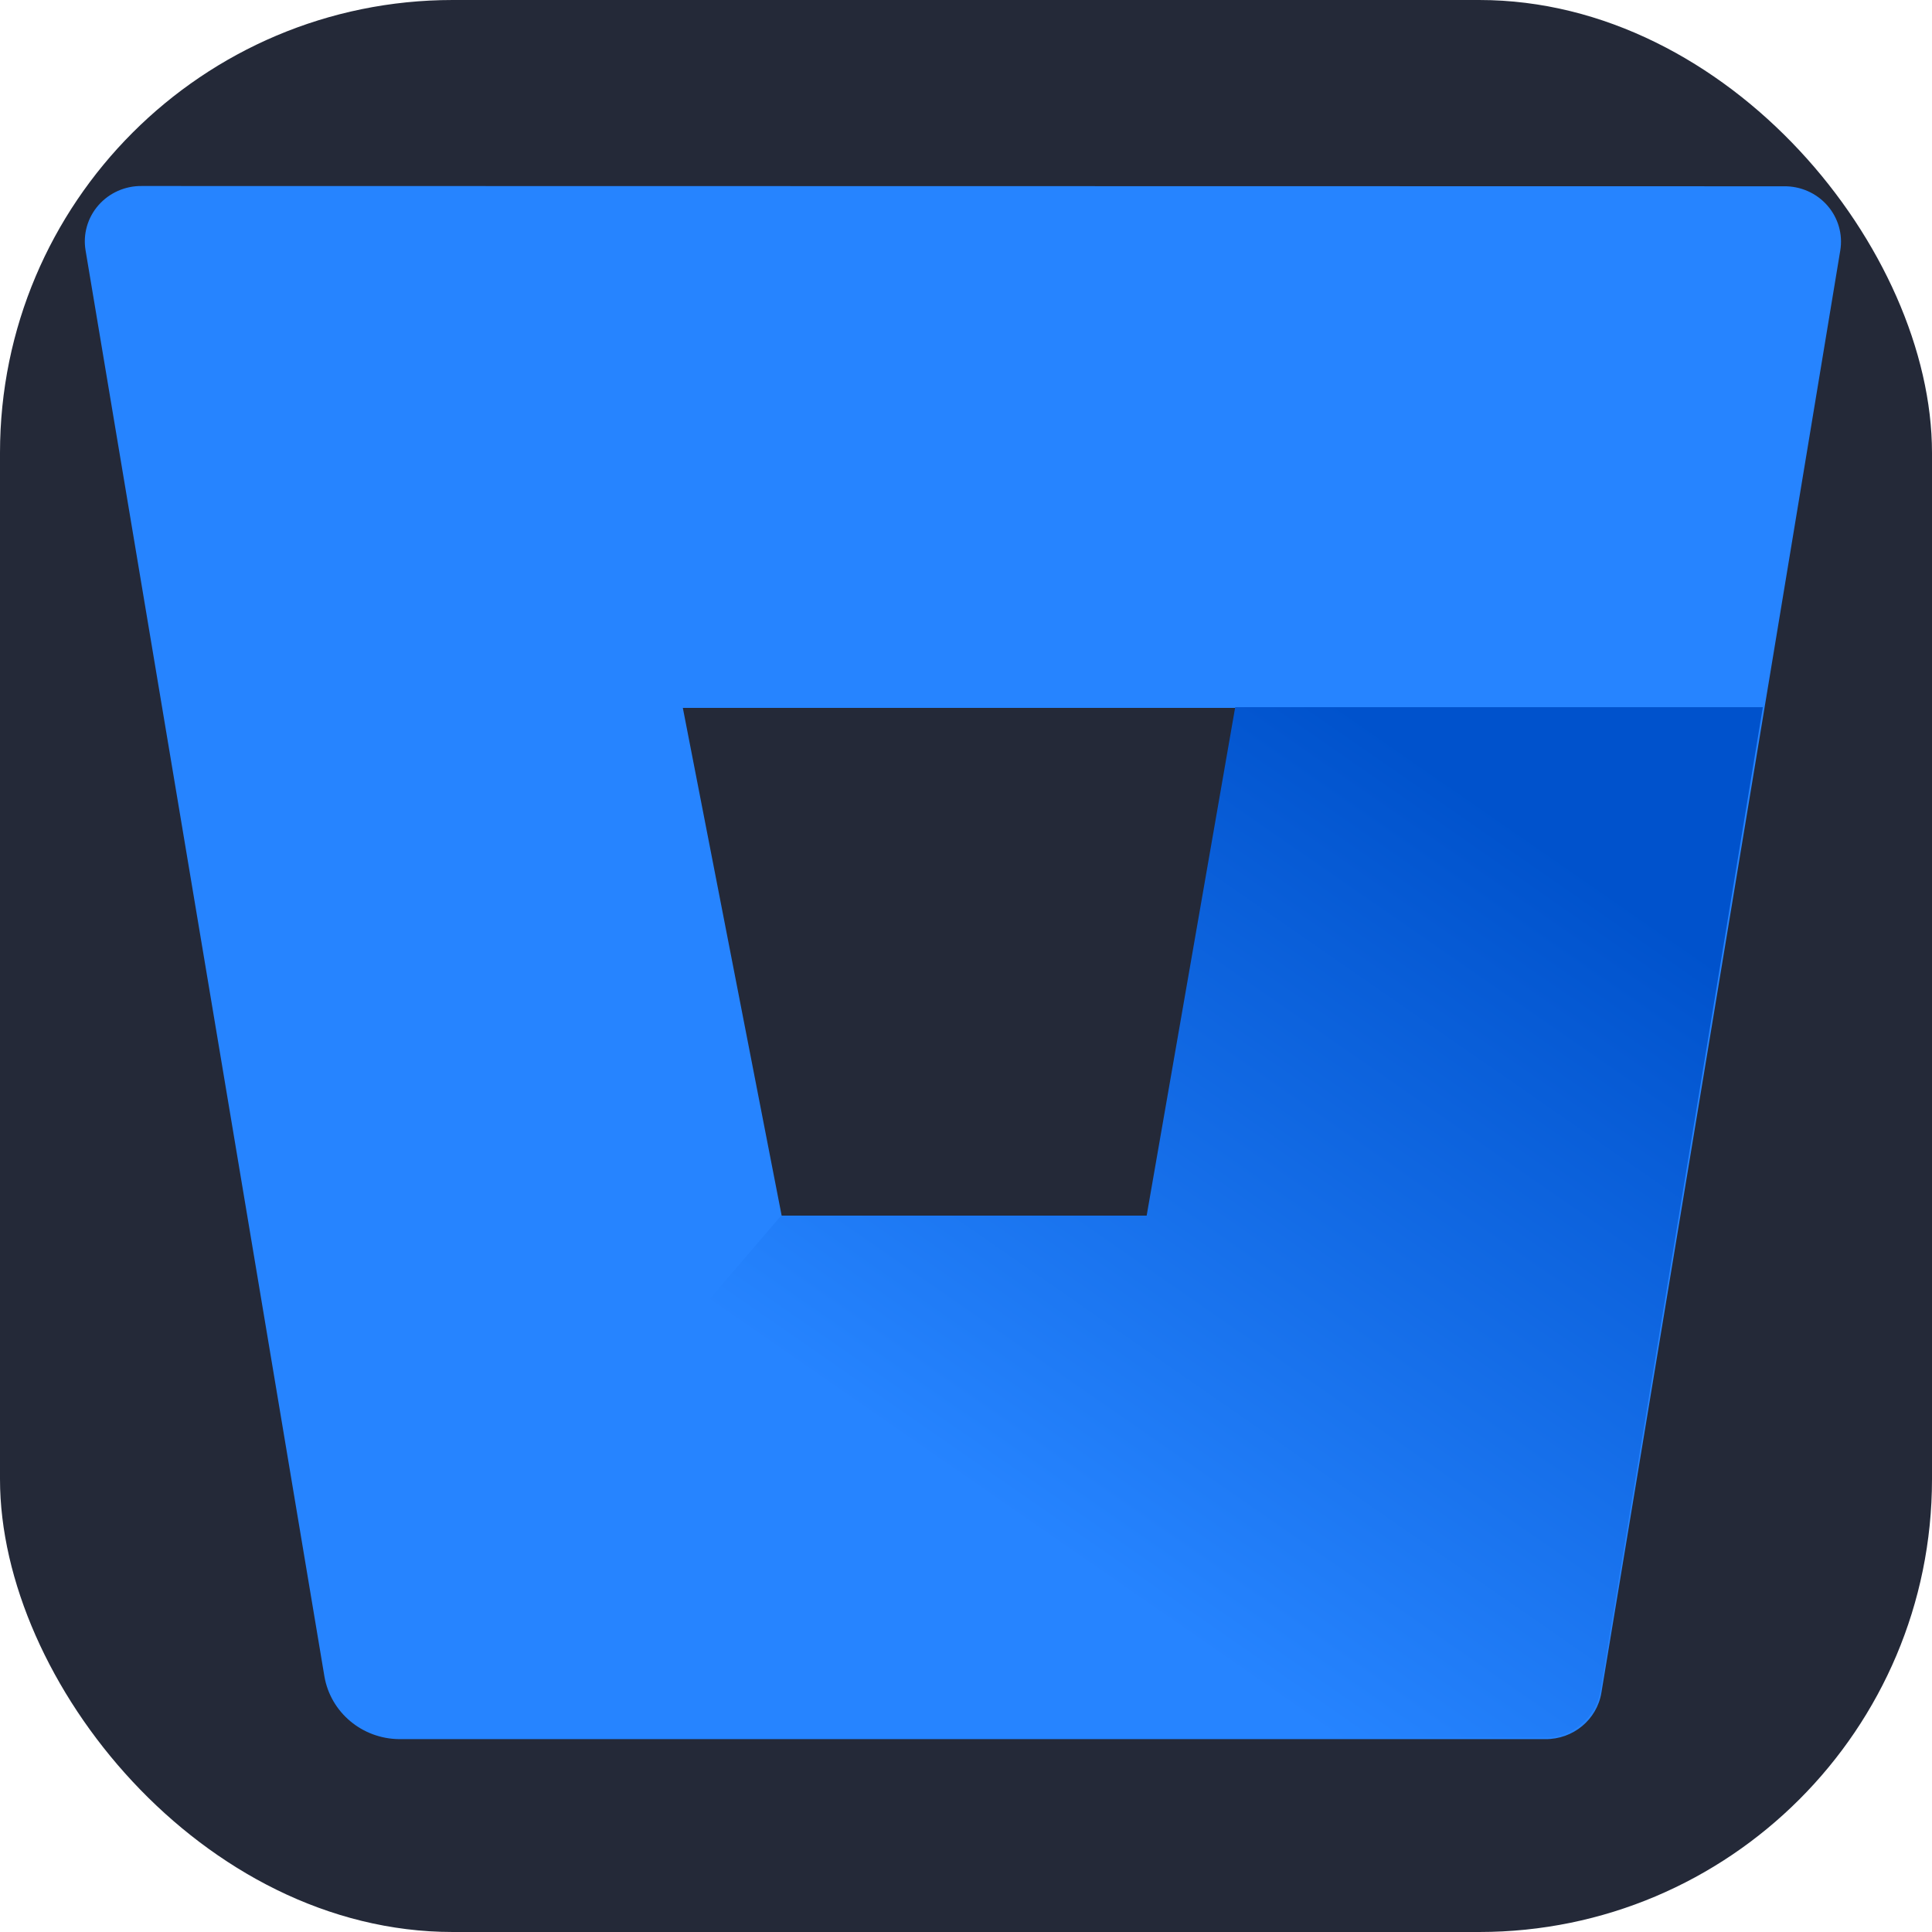 <?xml version="1.0" encoding="UTF-8" standalone="no"?>
<svg
   id="eVJIzOiYlSC1"
   viewBox="0 0 256 256"
   shape-rendering="geometricPrecision"
   text-rendering="geometricPrecision"
   version="1.1"
   sodipodi:docname="Bitbucket.svg"
   inkscape:version="1.3.2 (091e20e, 2023-11-25, custom)"
   xmlns:inkscape="http://www.inkscape.org/namespaces/inkscape"
   xmlns:sodipodi="http://sodipodi.sourceforge.net/DTD/sodipodi-0.dtd"
   xmlns="http://www.w3.org/2000/svg"
   xmlns:svg="http://www.w3.org/2000/svg">
  <defs
     id="defs1">
    <linearGradient
       x1="171.694"
       y1="368.874"
       x2="58.638"
       y2="239.067"
       id="linearGradient-1"
       gradientTransform="scale(1.414,0.707)"
       gradientUnits="userSpaceOnUse">
      <stop
         stop-color="#0052CC"
         offset="18%"
         id="stop1" />
      <stop
         stop-color="#2684FF"
         offset="100%"
         id="stop2" />
    </linearGradient>
    <linearGradient
       x1="8.972"
       y1="-21.812"
       x2="122.094"
       y2="108.01"
       id="linearGradient-2"
       gradientTransform="scale(1.413,0.708)"
       gradientUnits="userSpaceOnUse">
      <stop
         stop-color="#0052CC"
         offset="18%"
         id="stop3" />
      <stop
         stop-color="#2684FF"
         offset="100%"
         id="stop4" />
    </linearGradient>
    <linearGradient
       x1="26.458"
       y1="129.157"
       x2="114.859"
       y2="123.42"
       id="intellijLinearGradient-1"
       gradientTransform="scale(0.885,1.13)"
       gradientUnits="userSpaceOnUse">
      <stop
         stop-color="#FC801D"
         offset="9%"
         id="stop1-7" />
      <stop
         stop-color="#B07F61"
         offset="23%"
         id="stop2-6" />
      <stop
         stop-color="#577DB3"
         offset="41%"
         id="stop3-5" />
      <stop
         stop-color="#1E7CE6"
         offset="53%"
         id="stop4-6" />
      <stop
         stop-color="#087CFA"
         offset="59%"
         id="stop5" />
    </linearGradient>
    <linearGradient
       x1="226.715"
       y1="132.209"
       x2="184.341"
       y2="5.382"
       id="intellijLinearGradient-2"
       gradientTransform="scale(0.999,1.001)"
       gradientUnits="userSpaceOnUse">
      <stop
         stop-color="#FE2857"
         offset="0%"
         id="stop6" />
      <stop
         stop-color="#CB3979"
         offset="8%"
         id="stop7" />
      <stop
         stop-color="#9E4997"
         offset="16%"
         id="stop8" />
      <stop
         stop-color="#7557B2"
         offset="25%"
         id="stop9" />
      <stop
         stop-color="#5362C8"
         offset="34%"
         id="stop10" />
      <stop
         stop-color="#386CDA"
         offset="44%"
         id="stop11" />
      <stop
         stop-color="#2373E8"
         offset="54%"
         id="stop12" />
      <stop
         stop-color="#1478F2"
         offset="66%"
         id="stop13" />
      <stop
         stop-color="#0B7BF8"
         offset="79%"
         id="stop14" />
      <stop
         stop-color="#087CFA"
         offset="100%"
         id="stop15" />
    </linearGradient>
    <linearGradient
       x1="64.939"
       y1="53.711"
       x2="186.057"
       y2="295.129"
       id="intellijLinearGradient-3"
       gradientTransform="scale(0.911,1.098)"
       gradientUnits="userSpaceOnUse">
      <stop
         stop-color="#FE2857"
         offset="0%"
         id="stop16" />
      <stop
         stop-color="#FE295F"
         offset="8%"
         id="stop17" />
      <stop
         stop-color="#FF2D76"
         offset="21%"
         id="stop18" />
      <stop
         stop-color="#FF318C"
         offset="30%"
         id="stop19" />
      <stop
         stop-color="#EA3896"
         offset="38%"
         id="stop20" />
      <stop
         stop-color="#B248AE"
         offset="55%"
         id="stop21" />
      <stop
         stop-color="#5A63D6"
         offset="79%"
         id="stop22" />
      <stop
         stop-color="#087CFA"
         offset="100%"
         id="stop23" />
    </linearGradient>
    <linearGradient
       x1="225.935"
       y1="114.217"
       x2="116.482"
       y2="229.436"
       id="linearGradient-1-8"
       gradientTransform="scale(1.161,0.861)"
       gradientUnits="userSpaceOnUse">
      <stop
         stop-color="#0052CC"
         offset="18%"
         id="stop1-2" />
      <stop
         stop-color="#2684FF"
         offset="100%"
         id="stop2-7" />
    </linearGradient>
  </defs>
  <sodipodi:namedview
     id="namedview1"
     pagecolor="#ffffff"
     bordercolor="#111111"
     borderopacity="1"
     inkscape:showpageshadow="0"
     inkscape:pageopacity="0"
     inkscape:pagecheckerboard="1"
     inkscape:deskcolor="#d1d1d1"
     showgrid="true"
     inkscape:zoom="3.0351562"
     inkscape:cx="128"
     inkscape:cy="128"
     inkscape:window-width="1920"
     inkscape:window-height="991"
     inkscape:window-x="-9"
     inkscape:window-y="1341"
     inkscape:window-maximized="1"
     inkscape:current-layer="eVJIzOiYlSC1">
    <inkscape:grid
       id="grid1"
       units="px"
       originx="0"
       originy="0"
       spacingx="1"
       spacingy="1"
       empcolor="#0099e5"
       empopacity="0.302"
       color="#0099e5"
       opacity="0.149"
       empspacing="5"
       dotted="false"
       gridanglex="30"
       gridanglez="30"
       visible="true" />
  </sodipodi:namedview>
  <rect
     width="256"
     height="256"
     rx="60"
     ry="60"
     fill="#242938"
     id="rect1" />
  <g
     fill="none"
     id="g3"
     transform="matrix(0.909,0,0,0.894,11.238,24.646)">
    <polygon
       points="101.272,152.561 154.721,152.561 167.622,77.242 87.06,77.242 "
       id="polygon2" />
    <path
       d="M 8.308,6.8349821e-4 C 5.885,-0.031 3.572,1.011 1.99,2.847 0.408,4.682 -0.282,7.123 0.106,9.515 L 34.925,220.888 c 0.895,5.339 5.495,9.265 10.909,9.31 H 212.873 c 4.063,0.052 7.552,-2.879 8.202,-6.89 L 255.894,9.556 C 256.282,7.164 255.592,4.723 254.01,2.888 252.428,1.052 250.115,0.01 247.692,0.042 Z M 154.924,152.768 H 101.609 L 87.173,77.348 h 80.669 z"
       fill="#2684ff"
       id="path2" />
    <path
       d="m 244.611,77.242 h -76.917 l -12.908,75.36 H 101.513 L 38.611,227.265 c 1.994,1.724 4.536,2.683 7.171,2.705 H 212.729 c 4.06,0.052 7.546,-2.876 8.196,-6.884 z"
       fill="url(#linearGradient-1)"
       id="path3"
       style="fill:url(#linearGradient-1-8)" />
  </g>
</svg>

